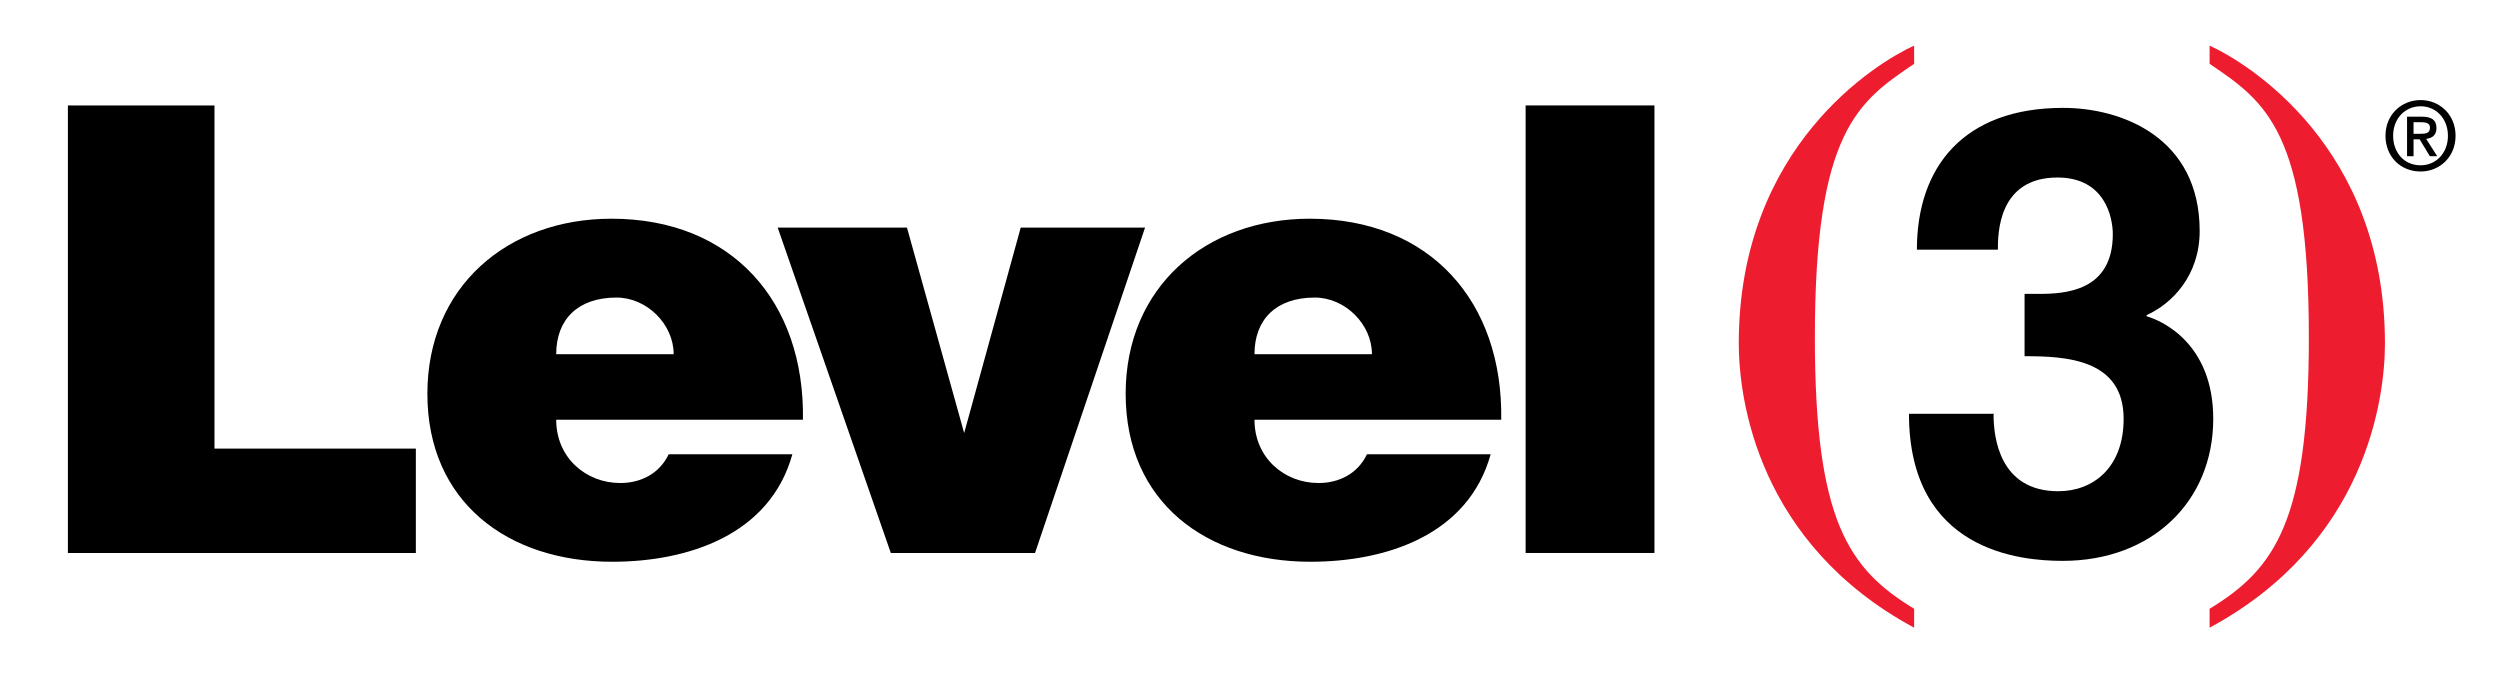 <?xml version="1.0" encoding="utf-8"?>
<!-- Generator: Adobe Illustrator 15.0.2, SVG Export Plug-In . SVG Version: 6.00 Build 0)  -->
<!DOCTYPE svg PUBLIC "-//W3C//DTD SVG 1.1//EN" "http://www.w3.org/Graphics/SVG/1.1/DTD/svg11.dtd">
<svg version="1.1" id="Layer_1" xmlns="http://www.w3.org/2000/svg" xmlns:xlink="http://www.w3.org/1999/xlink" x="0px" y="0px"
	 width="333px" height="90px" viewBox="0 0 333 90" enable-background="new 0 0 333 90" xml:space="preserve">
<g>
	<g>
		<path d="M9.043,73.656V14.044h19.525v45.708h26.823v13.904H9.043z"/>
		<path d="M74.086,47.179c0-4.643,2.897-7.544,8.031-7.544c4.056,0,7.616,3.565,7.616,7.544H74.086z M106.953,55.906
			c0.249-15.691-9.438-26.774-25.499-26.774c-13.885,0-24.527,9.097-24.527,23.316c0,14.431,10.724,22.378,24.609,22.378
			c10.101,0,21.028-3.56,24.009-14.322H89.071c-1.242,2.605-3.726,3.834-6.458,3.834c-4.553,0-8.527-3.356-8.527-8.432H106.953z"/>
		<path d="M103.588,30.316h17.221l7.618,27.365l7.534-27.365h16.561l-14.656,43.34h-19.209L103.588,30.316z"/>
		<path d="M167.098,47.179c0-4.643,2.896-7.544,8.029-7.544c4.057,0,7.617,3.565,7.617,7.544H167.098z M199.963,55.906
			c0.248-15.691-9.438-26.774-25.498-26.774c-13.885,0-24.527,9.097-24.527,23.316c0,14.431,10.724,22.378,24.609,22.378
			c10.102,0,21.029-3.56,24.01-14.322h-16.475c-1.242,2.605-3.727,3.834-6.459,3.834c-4.553,0-8.525-3.356-8.525-8.432H199.963z"/>
		<path d="M203.213,73.656V14.044h17.16v59.612H203.213z"/>
		<g>
			<path fill="#ED1C2E" d="M254.961,8.503c-7.465,5.037-13.221,8.995-13.221,36.428c0,24.465,4.496,30.851,13.221,36.157v2.52
				c-20.846-11.244-23.357-30.492-23.357-37.867c0-26.264,18.41-37.417,23.357-39.667V8.503z"/>
			<path fill="#ED1C2E" d="M294.318,6.074c4.947,2.25,23.357,13.402,23.357,39.667c0,7.375-2.512,26.623-23.357,37.867v-2.52
				c8.725-5.307,13.221-11.692,13.221-36.157c0-27.433-5.756-31.391-13.221-36.428V6.074z"/>
		</g>
		<path d="M269.674,39.145h1.904c3.477,0,9.848-0.332,9.848-7.957c0-2.155-0.994-7.543-7.365-7.543
			c-7.943,0-7.943,7.543-7.943,9.615H255.33c0-11.023,6.223-18.891,19.475-18.891c7.861,0,18.191,3.975,18.191,16.404
			c0,5.968-3.719,9.7-7.061,11.194v0.166c2.072,0.581,8.869,3.652,8.869,13.646c0,11.061-8.205,18.929-20.061,18.929
			c-5.553,0-20.467-1.242-20.467-19.589h11.35l-0.084,0.083c0,3.135,0.828,10.23,8.621,10.23c4.643,0,8.705-3.136,8.705-9.653
			c0-8.003-7.793-8.333-13.195-8.333V39.145z"/>
	</g>
	<path d="M322.426,22.844c-2.734,0-4.68-2.048-4.68-4.757c0-2.862,2.162-4.757,4.68-4.757c2.494,0,4.656,1.896,4.656,4.757
		S324.92,22.844,322.426,22.844z M322.426,14.156c-2.061,0-3.662,1.615-3.662,3.93c0,2.163,1.398,3.931,3.662,3.931
		c2.035,0,3.639-1.603,3.639-3.931C326.064,15.771,324.461,14.156,322.426,14.156z M321.484,20.809h-0.865v-5.266h1.998
		c1.271,0,1.92,0.445,1.92,1.514c0,0.954-0.584,1.348-1.373,1.438l1.475,2.315h-0.979l-1.361-2.251h-0.814V20.809z M322.451,17.819
		c0.648,0,1.221-0.063,1.221-0.827c0-0.636-0.623-0.712-1.145-0.712h-1.043v1.539H322.451z"/>
</g>
</svg>
